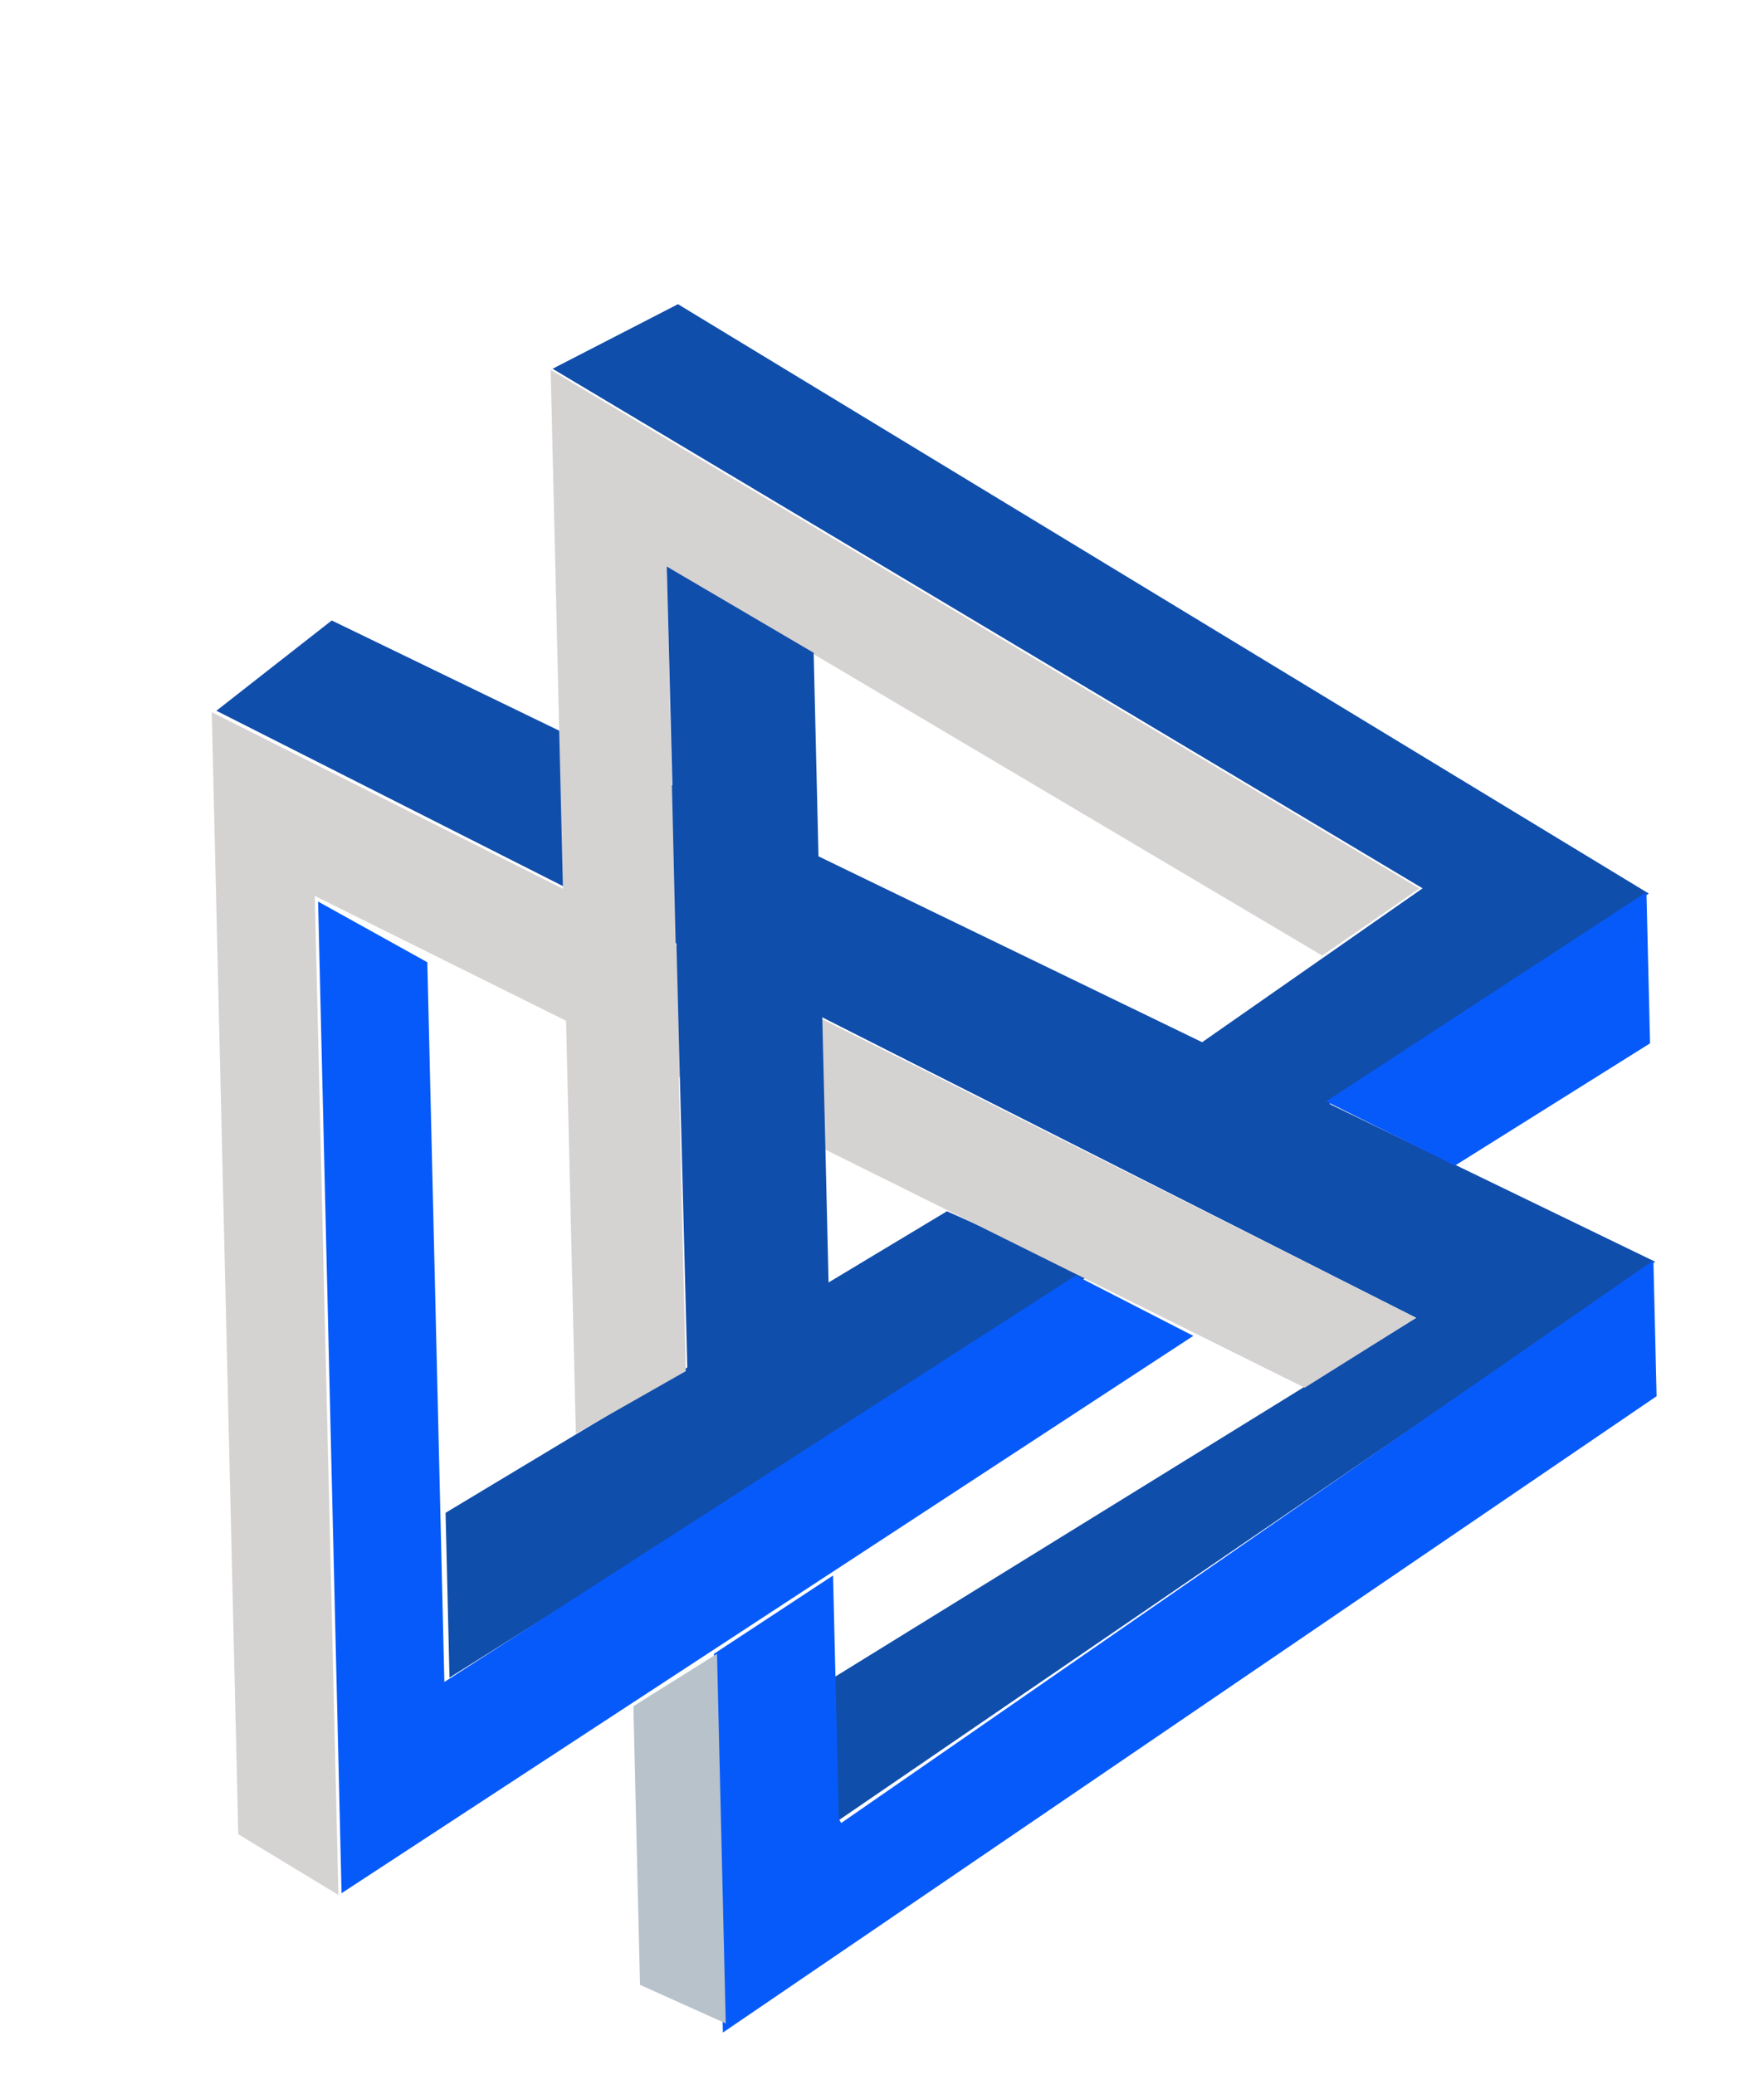 <svg width="68" height="80" viewBox="0 0 68 80" fill="none" xmlns="http://www.w3.org/2000/svg">
<path d="M54.75 34.308L54.839 34.247L54.746 34.191L21.302 14.216L26.135 11.727L63.558 34.448L49.479 43.73L44.881 41.198L54.75 34.308Z" fill="#104EAB"/>
<path d="M54.59 50.805L8.342 27.401L12.788 23.92L63.806 48.643L32.248 70.231L32.116 64.687L54.59 50.805Z" fill="#104EAB"/>
<path d="M17.176 58.322L36.503 46.697L42.013 49.159L17.327 64.677L17.176 58.322Z" fill="#104EAB"/>
<path d="M12.137 34.648L13.046 73.055L9.186 70.714L8.162 27.456L54.591 50.805L50.294 53.499L12.226 34.586L12.134 34.535L12.137 34.648Z" fill="#D5D2D2"/>
<path d="M25.705 21.976L26.436 52.861L22.198 55.271L21.227 14.259L54.716 34.252L50.971 36.84L25.795 21.915L25.702 21.86L25.705 21.976Z" fill="#D5D2D2"/>
<path d="M25.703 21.841L31.366 25.167L31.944 49.584L26.498 52.834L25.703 21.841Z" fill="#104EAB"/>
<path d="M63.86 53.826L27.866 78.359L27.52 63.76L32.113 60.739L32.335 70.126L32.428 70.28L63.736 48.594L63.86 53.826Z" fill="#075AFA"/>
<path d="M24.671 76.518L24.417 65.777L27.64 63.757L27.977 78.007L24.671 76.518Z" fill="#B8C2CA"/>
<path d="M17.218 64.786L41.469 49.172L46 51.5L13.167 72.986L12.262 34.757L16.473 37.097L17.127 64.728L17.13 64.843L17.218 64.786Z" fill="#075AFA"/>
<path d="M56.086 44.937L51.121 42.462L63.469 34.393L63.607 40.223L56.086 44.937Z" fill="#075AFA"/>
</svg>

